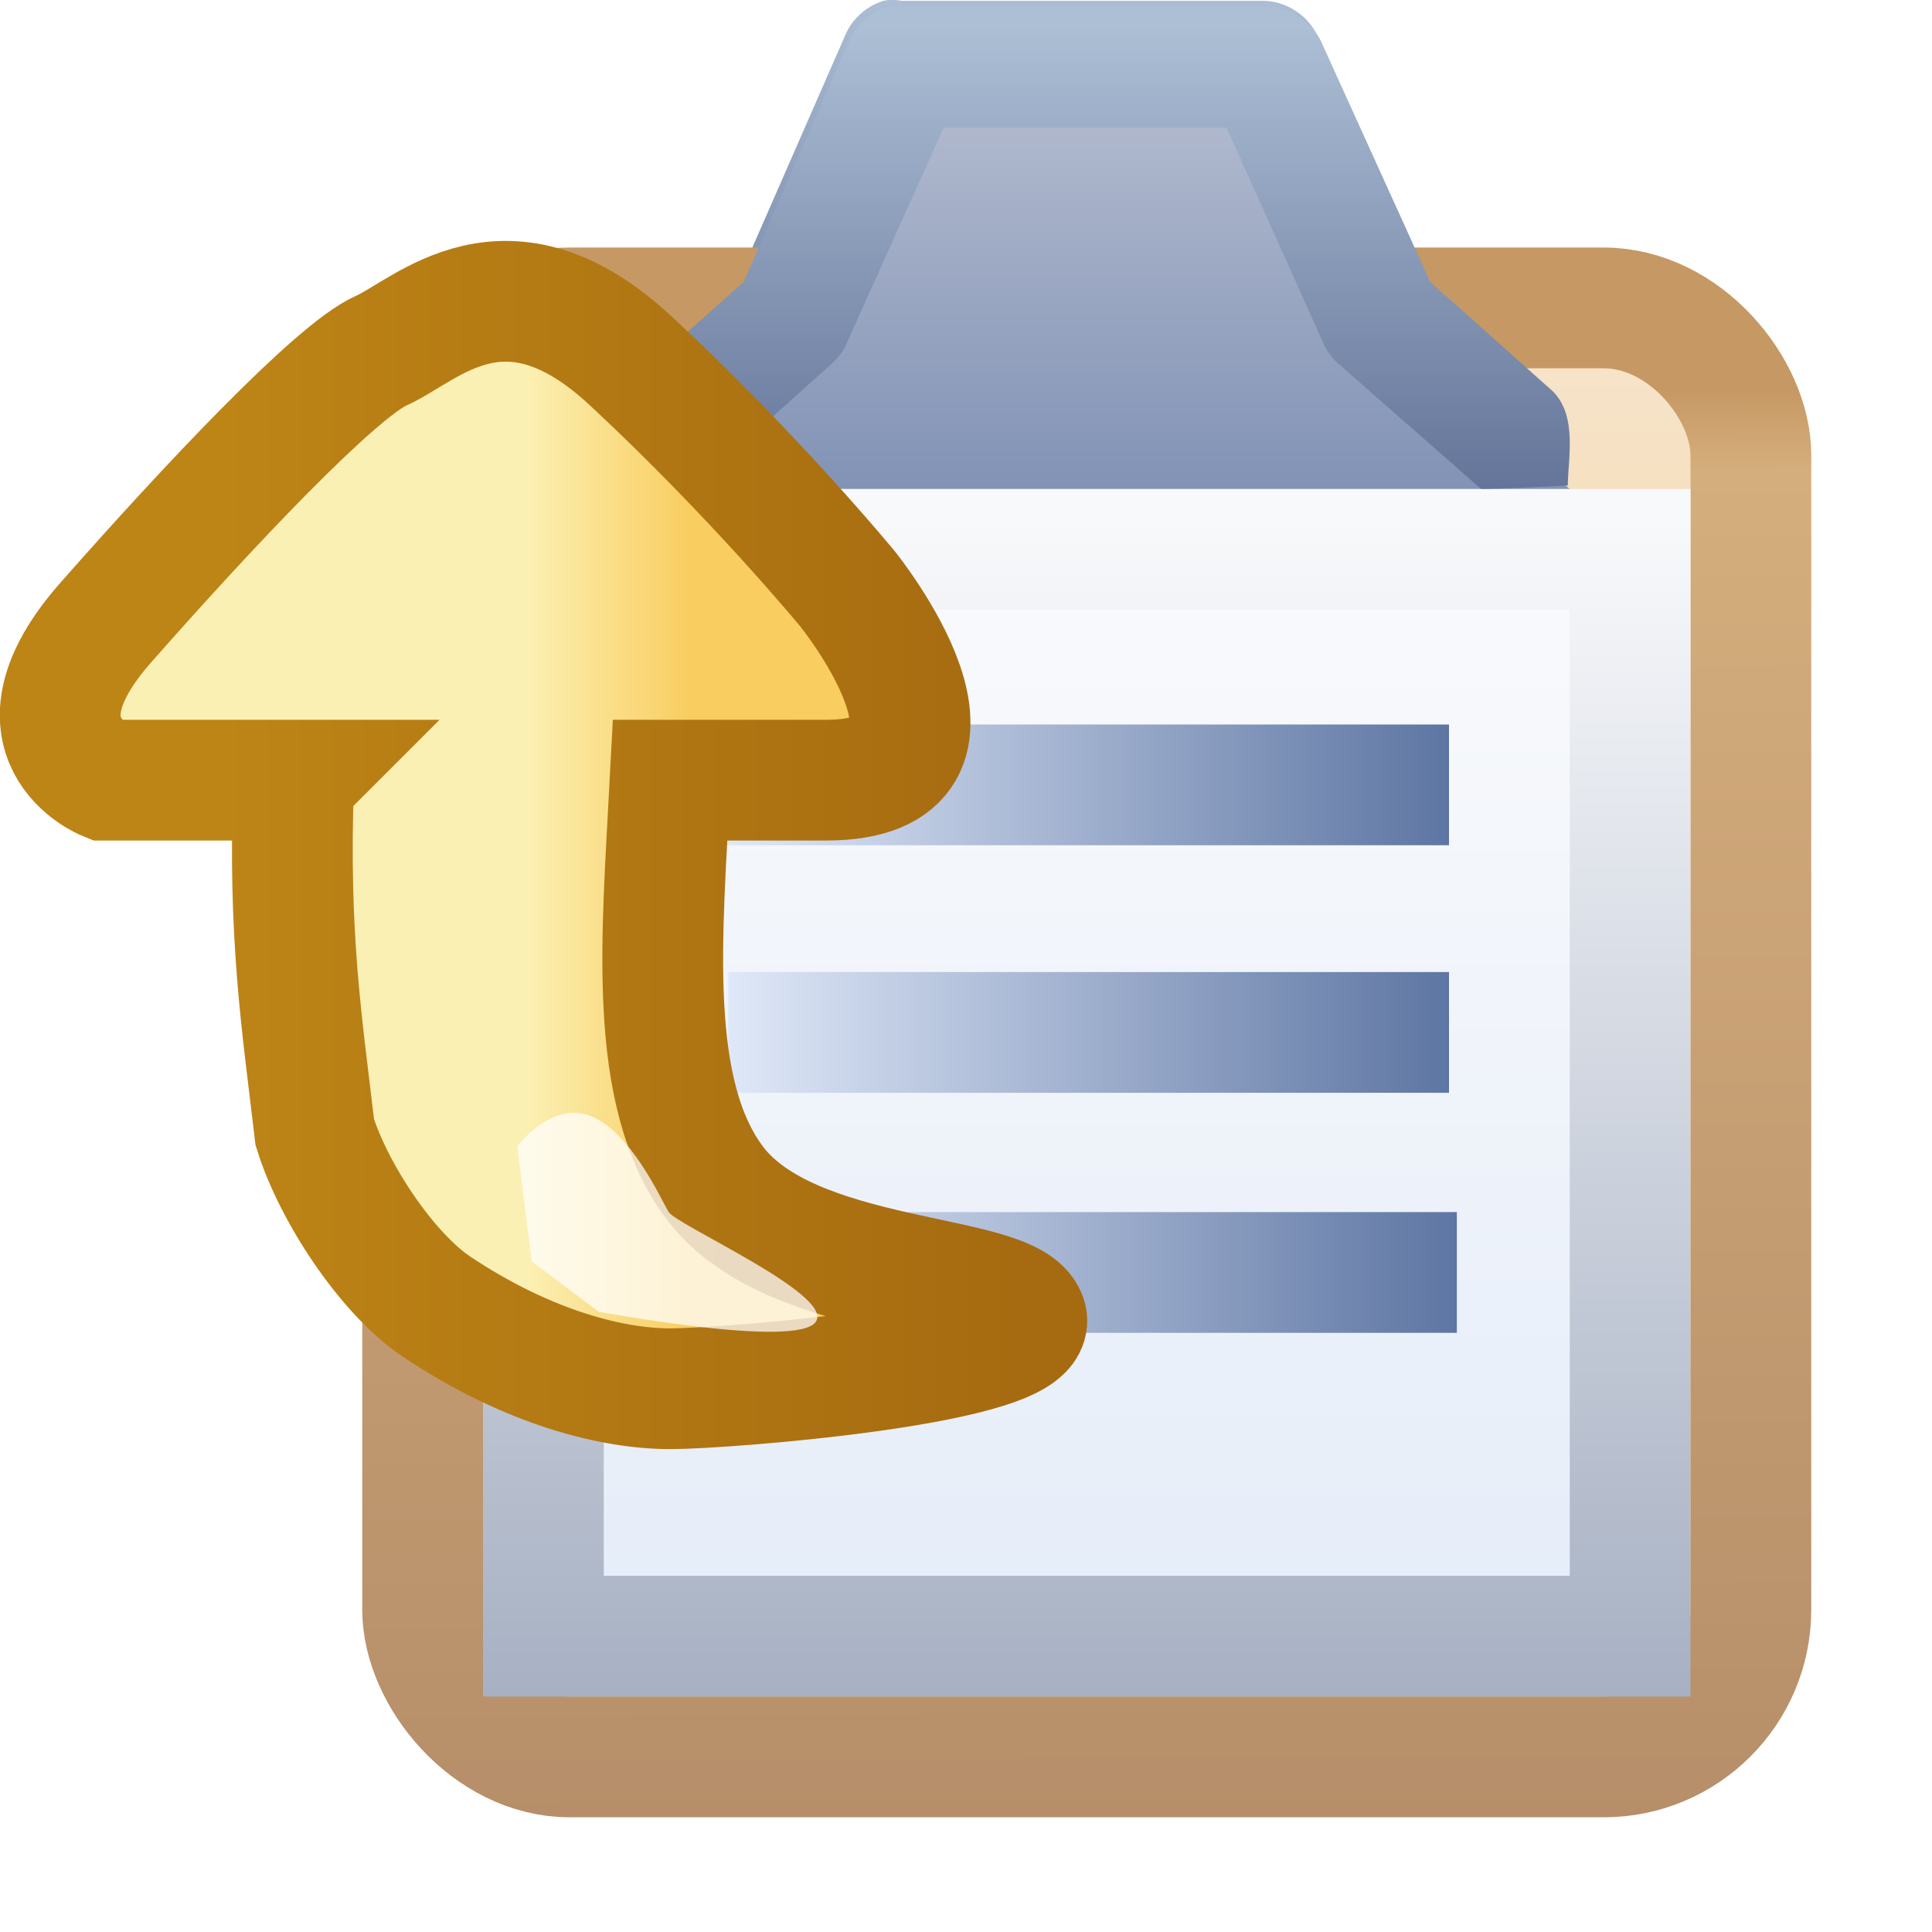 <?xml version="1.0" encoding="UTF-8" standalone="no"?>
<svg
   xmlns:dc="http://purl.org/dc/elements/1.1/"
   xmlns:cc="http://creativecommons.org/ns#"
   xmlns:rdf="http://www.w3.org/1999/02/22-rdf-syntax-ns#"
   xmlns:svg="http://www.w3.org/2000/svg"
   xmlns="http://www.w3.org/2000/svg"
   xmlns:xlink="http://www.w3.org/1999/xlink"
   xmlns:sodipodi="http://sodipodi.sourceforge.net/DTD/sodipodi-0.dtd"
   xmlns:inkscape="http://www.inkscape.org/namespaces/inkscape"
   sodipodi:docname="return_to_start.svg"
   inkscape:version="1.0rc1 (09960d6, 2020-04-09)"
   version="1.1"
   id="svg2"
   viewBox="0 0 16 16"
   height="16"
   width="16">
  <defs
     id="defs4">
    <linearGradient
       id="linearGradient6378"
       inkscape:collect="always">
      <stop
         id="stop6374"
         offset="0"
         style="stop-color:#dfe8f8;stop-opacity:1" />
      <stop
         id="stop6376"
         offset="1"
         style="stop-color:#5e76a3;stop-opacity:1" />
    </linearGradient>
    <linearGradient
       id="linearGradient7592-1">
      <stop
         id="stop7594-6"
         offset="0"
         style="stop-color:#bd8416;stop-opacity:1" />
      <stop
         id="stop7596-9"
         offset="1"
         style="stop-color:#a66b10;stop-opacity:1" />
    </linearGradient>
    <linearGradient
       id="linearGradient7584-5">
      <stop
         id="stop7586-4"
         offset="0"
         style="stop-color:#f9cd5f;stop-opacity:1" />
      <stop
         id="stop7588-5"
         offset="1"
         style="stop-color:#fbf0b4;stop-opacity:1" />
    </linearGradient>
    <filter
       height="1.282"
       y="-0.141"
       width="1.2"
       x="-0.1"
       id="filter5779"
       style="color-interpolation-filters:sRGB"
       inkscape:collect="always">
      <feGaussianBlur
         id="feGaussianBlur5781"
         stdDeviation="0.076"
         inkscape:collect="always" />
    </filter>
    <linearGradient
       inkscape:collect="always"
       id="linearGradient983">
      <stop
         style="stop-color:#f8f9fb;stop-opacity:1"
         offset="0"
         id="stop979" />
      <stop
         style="stop-color:#8794ad;stop-opacity:1"
         offset="1"
         id="stop981" />
    </linearGradient>
    <linearGradient
       inkscape:collect="always"
       id="linearGradient4845">
      <stop
         style="stop-color:#afb8cd;stop-opacity:1;"
         offset="0"
         id="stop4847" />
      <stop
         style="stop-color:#8192b5;stop-opacity:1"
         offset="1"
         id="stop4849" />
    </linearGradient>
    <linearGradient
       inkscape:collect="always"
       id="linearGradient4837">
      <stop
         style="stop-color:#acbfd5;stop-opacity:1;"
         offset="0"
         id="stop4839" />
      <stop
         style="stop-color:#627297;stop-opacity:1"
         offset="1"
         id="stop4841" />
    </linearGradient>
    <linearGradient
       id="linearGradient4784">
      <stop
         style="stop-color:#b68e69;stop-opacity:1"
         offset="0"
         id="stop4786" />
      <stop
         id="stop4792"
         offset="0.942"
         style="stop-color:#d5ae7d;stop-opacity:1" />
      <stop
         style="stop-color:#c69863;stop-opacity:1"
         offset="1"
         id="stop4788" />
    </linearGradient>
    <linearGradient
       inkscape:collect="always"
       id="linearGradient4767">
      <stop
         style="stop-color:#f1c373;stop-opacity:1"
         offset="0"
         id="stop4769" />
      <stop
         style="stop-color:#f6e3c9;stop-opacity:1"
         offset="1"
         id="stop4771" />
    </linearGradient>
    <linearGradient
       inkscape:collect="always"
       xlink:href="#linearGradient4837"
       id="linearGradient4843"
       x1="-11.376"
       y1="1036.296"
       x2="-11.376"
       y2="1040.278"
       gradientUnits="userSpaceOnUse"
       gradientTransform="translate(21.969,-0.005)" />
    <linearGradient
       inkscape:collect="always"
       xlink:href="#linearGradient4845"
       id="linearGradient4851"
       x1="-12.922"
       y1="1037.323"
       x2="-12.922"
       y2="1040.391"
       gradientUnits="userSpaceOnUse"
       gradientTransform="translate(21.969,-0.005)" />
    <linearGradient
       gradientTransform="translate(-4,-2)"
       gradientUnits="userSpaceOnUse"
       y2="1051.838"
       x2="9.895"
       y1="1039.153"
       x1="9.895"
       id="linearGradient5000-6"
       xlink:href="#linearGradient4994-7"
       inkscape:collect="always" />
    <linearGradient
       gradientTransform="translate(-4,-2)"
       gradientUnits="userSpaceOnUse"
       y2="1052.323"
       x2="10.545"
       y1="1038.578"
       x1="10.545"
       id="linearGradient4908"
       xlink:href="#linearGradient4902"
       inkscape:collect="always" />
    <linearGradient
       gradientTransform="matrix(0.723,0,0,1,-13.972,-4.125)"
       gradientUnits="userSpaceOnUse"
       y2="1047.857"
       x2="14"
       y1="1047.857"
       x1="7.007"
       id="linearGradient4871"
       xlink:href="#linearGradient4861"
       inkscape:collect="always" />
    <linearGradient
       gradientTransform="matrix(0.575,0,0,1,-12.939,-4.125)"
       gradientUnits="userSpaceOnUse"
       y2="1045.857"
       x2="14"
       y1="1045.857"
       x1="7.007"
       id="linearGradient4869"
       xlink:href="#linearGradient4861"
       inkscape:collect="always" />
    <linearGradient
       gradientTransform="matrix(0.826,0,0,1,-14.692,-4.125)"
       gradientUnits="userSpaceOnUse"
       y2="1043.857"
       x2="11"
       y1="1043.857"
       x1="7.007"
       id="linearGradient4867"
       xlink:href="#linearGradient4877"
       inkscape:collect="always" />
    <linearGradient
       id="linearGradient4861"
       inkscape:collect="always">
      <stop
         id="stop4863"
         offset="0"
         style="stop-color:#91a5c7;stop-opacity:1;" />
      <stop
         id="stop4865"
         offset="1"
         style="stop-color:#637aa7;stop-opacity:1" />
    </linearGradient>
    <linearGradient
       inkscape:collect="always"
       id="linearGradient4877">
      <stop
         style="stop-color:#91a5c7;stop-opacity:1;"
         offset="0"
         id="stop4879" />
      <stop
         style="stop-color:#5e76a3;stop-opacity:1"
         offset="1"
         id="stop4881" />
    </linearGradient>
    <linearGradient
       id="linearGradient4902"
       inkscape:collect="always">
      <stop
         id="stop4904"
         offset="0"
         style="stop-color:#c7b571;stop-opacity:1;" />
      <stop
         id="stop4906"
         offset="1"
         style="stop-color:#9a9a8f;stop-opacity:1" />
    </linearGradient>
    <linearGradient
       id="linearGradient4994-7"
       inkscape:collect="always">
      <stop
         id="stop4996-7"
         offset="0"
         style="stop-color:#f9fafc;stop-opacity:1;" />
      <stop
         id="stop4998-4"
         offset="1"
         style="stop-color:#dce7f7;stop-opacity:1" />
    </linearGradient>
    <linearGradient
       gradientTransform="matrix(0.993,0,0,0.994,-0.959,8.307)"
       gradientUnits="userSpaceOnUse"
       y2="1052.323"
       x2="10.545"
       y1="1038.578"
       x1="10.545"
       id="linearGradient4908-9"
       xlink:href="#linearGradient983"
       inkscape:collect="always" />
    <linearGradient
       gradientTransform="translate(-1.029,1.912)"
       gradientUnits="userSpaceOnUse"
       y2="1051.838"
       x2="9.895"
       y1="1039.153"
       x1="9.895"
       id="linearGradient5000-6-7"
       xlink:href="#linearGradient4994-7"
       inkscape:collect="always" />
    <linearGradient
       inkscape:collect="always"
       xlink:href="#linearGradient4837"
       id="linearGradient4843-2"
       x1="-11.376"
       y1="1036.296"
       x2="-11.376"
       y2="1040.278"
       gradientUnits="userSpaceOnUse"
       gradientTransform="matrix(1,0,0,0.998,22.001,2.345)" />
    <linearGradient
       inkscape:collect="always"
       xlink:href="#linearGradient4845"
       id="linearGradient4851-7"
       x1="-12.922"
       y1="1037.323"
       x2="-12.922"
       y2="1040.391"
       gradientUnits="userSpaceOnUse"
       gradientTransform="translate(22.016,0.065)" />
    <linearGradient
       inkscape:collect="always"
       xlink:href="#linearGradient4767"
       id="linearGradient4774-3"
       x1="-12"
       y1="1050.995"
       x2="-12"
       y2="1038.866"
       gradientUnits="userSpaceOnUse"
       gradientTransform="matrix(0.995,0,0,1.001,21.932,-0.526)" />
    <linearGradient
       inkscape:collect="always"
       xlink:href="#linearGradient4784"
       id="linearGradient4790-5"
       x1="-17.312"
       y1="1050.945"
       x2="-17.344"
       y2="1039.084"
       gradientUnits="userSpaceOnUse"
       gradientTransform="matrix(0.995,0,0,1.001,21.932,-0.526)" />
    <linearGradient
       y2="1040.735"
       x2="22.519"
       y1="1042.028"
       x1="22.519"
       gradientTransform="matrix(0,0.944,1.063,0,-1101.954,1021.921)"
       gradientUnits="userSpaceOnUse"
       id="linearGradient6370"
       xlink:href="#linearGradient7584-5"
       inkscape:collect="always" />
    <linearGradient
       y2="1044.562"
       x2="24.929"
       y1="1038.366"
       x1="24.929"
       gradientTransform="matrix(0,0.944,1.063,0,-1101.954,1021.921)"
       gradientUnits="userSpaceOnUse"
       id="linearGradient6372"
       xlink:href="#linearGradient7592-1"
       inkscape:collect="always" />
    <linearGradient
       gradientTransform="matrix(1.492,0,0,1.492,-5.906,-514.293)"
       gradientUnits="userSpaceOnUse"
       y2="1044.912"
       x2="12"
       y1="1044.912"
       x1="8"
       id="linearGradient6380"
       xlink:href="#linearGradient6378"
       inkscape:collect="always" />
    <linearGradient
       gradientTransform="matrix(1.5,0,0,1.5,-6,-524.506)"
       gradientUnits="userSpaceOnUse"
       y2="1044.912"
       x2="12"
       y1="1044.912"
       x1="8"
       id="linearGradient6380-8"
       xlink:href="#linearGradient6378"
       inkscape:collect="always" />
    <linearGradient
       gradientTransform="matrix(1.5,0,0,1.5,-5.935,-520.468)"
       gradientUnits="userSpaceOnUse"
       y2="1044.912"
       x2="12"
       y1="1044.912"
       x1="8"
       id="linearGradient6380-8-1"
       xlink:href="#linearGradient6378"
       inkscape:collect="always" />
  </defs>
  <sodipodi:namedview
     inkscape:document-rotation="0"
     inkscape:bbox-nodes="true"
     inkscape:object-nodes="false"
     inkscape:snap-bbox="true"
     inkscape:snap-global="true"
     inkscape:window-maximized="1"
     inkscape:window-y="23"
     inkscape:window-x="0"
     inkscape:window-height="1005"
     inkscape:window-width="1680"
     inkscape:snap-grids="false"
     inkscape:snap-others="false"
     units="px"
     showgrid="true"
     inkscape:current-layer="layer1"
     inkscape:document-units="px"
     inkscape:cy="8"
     inkscape:cx="8"
     inkscape:zoom="49.8125"
     inkscape:pageshadow="2"
     inkscape:pageopacity="0.0"
     borderopacity="1.0"
     bordercolor="#666666"
     pagecolor="#ffffff"
     id="base">
    <inkscape:grid
       id="grid3336"
       type="xygrid" />
  </sodipodi:namedview>
  <g
     transform="translate(0,-1036.362)"
     id="layer1"
     inkscape:groupmode="layer"
     inkscape:label="Layer 1">
    <path
       sodipodi:nodetypes="ccccccc"
       inkscape:connector-curvature="0"
       id="path4794"
       d="m 4.984,1040.341 1.531,-1.367 0.938,-2.117 h 1.5 1.5 l 0.953,2.117 1.547,1.367"
       style="fill:url(#linearGradient4851);fill-opacity:1;stroke:none" />
    <path
       sodipodi:nodetypes="cccccccccccccccccccccc"
       inkscape:connector-curvature="0"
       id="path4794-5"
       d="m 7.313,1036.37 c -0.138,0.043 -0.256,0.148 -0.312,0.281 l -0.875,2 -0.966,0.863 c -0.219,0.219 -0.161,0.325 -0.191,0.838 0.205,0 0.485,0 0.747,-3e-4 l 1.129,-1.014 c 0.052,-0.043 0.094,-0.097 0.125,-0.156 l 0.812,-1.812 h 1.188 H 10.125 l 0.812,1.812 c 0.031,0.06 0.073,0.113 0.125,0.156 l 1.173,1.032 c 0.114,0 0.472,-0.02 0.716,-0.031 0,-0.213 0.083,-0.575 -0.124,-0.782 l -1.015,-0.907 -0.906,-2 c -0.08,-0.164 -0.255,-0.277 -0.438,-0.281 h -1.5 -1.5 c -0.052,-0.01 -0.105,-0.01 -0.156,0 z"
       style="color:#000000;font-style:normal;font-variant:normal;font-weight:normal;font-stretch:normal;font-size:medium;line-height:normal;font-family:Sans;text-indent:0;text-align:start;text-decoration:none;text-decoration-line:none;letter-spacing:normal;word-spacing:normal;text-transform:none;writing-mode:lr-tb;direction:ltr;baseline-shift:baseline;text-anchor:start;display:inline;overflow:visible;visibility:visible;fill:url(#linearGradient4843);fill-opacity:1;fill-rule:nonzero;stroke:none;stroke-width:1px;marker:none;enable-background:accumulate" />
    <g
       transform="translate(3.159,4.162)"
       inkscape:label="Layer 1"
       id="layer1-3"
       style="display:inline">
      <path
         style="display:inline;fill:url(#linearGradient5000-6);fill-opacity:1;stroke:none"
         d="M 1.497,1036.904 H 9.654 l 0.759,3.007 v 6.548 H 1.497 Z"
         id="rect4001-3"
         inkscape:connector-curvature="0"
         sodipodi:nodetypes="cccccc" />
      <path
         style="fill:none;stroke:url(#linearGradient4908);stroke-width:1;stroke-linecap:butt;stroke-linejoin:miter;stroke-miterlimit:4;stroke-dashoffset:0;stroke-opacity:1"
         d="m 1.497,1036.904 h 8.491 l 0.04,3.007 v 6.455 H 1.497 Z"
         id="rect4001"
         inkscape:connector-curvature="0"
         sodipodi:nodetypes="cccccc" />
      <rect
         transform="scale(-1,1)"
         style="display:inline;fill:url(#linearGradient4867);fill-opacity:1;stroke:none"
         id="rect4001-1"
         width="6.047"
         height="1.01"
         x="-8.906"
         y="1039.227" />
      <rect
         transform="scale(-1,1)"
         style="display:inline;fill:url(#linearGradient4869);fill-opacity:1;stroke:none"
         id="rect4001-1-7"
         width="6.024"
         height="1.01"
         x="-8.906"
         y="1041.227" />
      <rect
         transform="scale(-1,1)"
         style="display:inline;fill:url(#linearGradient4871);fill-opacity:1;stroke:none"
         id="rect4001-1-7-4"
         width="6.055"
         height="1.01"
         x="-8.906"
         y="1043.227" />
    </g>
    <rect
       ry="1.219"
       rx="1.219"
       y="1038.912"
       x="3.5"
       height="12"
       width="11"
       id="rect3997-8"
       style="display:inline;fill:url(#linearGradient4774-3);fill-opacity:1;stroke:url(#linearGradient4790-5);stroke-width:1;stroke-linecap:butt;stroke-linejoin:miter;stroke-miterlimit:4;stroke-dasharray:none;stroke-dashoffset:0;stroke-opacity:1" />
    <path
       sodipodi:nodetypes="ccccccc"
       inkscape:connector-curvature="0"
       id="path4794-9"
       d="m 5.031,1040.412 1.531,-1.367 0.938,-2.117 h 1.5 H 10.5 l 0.953,2.117 L 13,1040.412"
       style="display:inline;fill:url(#linearGradient4851-7);fill-opacity:1;stroke:none" />
    <path
       sodipodi:nodetypes="cccccccccccccccccccccc"
       inkscape:connector-curvature="0"
       id="path4794-5-4"
       d="m 7.345,1036.42 c -0.138,0.043 -0.256,0.148 -0.312,0.281 l -0.875,1.996 -0.966,0.862 c -0.219,0.219 -0.161,0.325 -0.191,0.837 0.205,0 0.485,0 0.747,-3e-4 l 1.129,-1.012 c 0.052,-0.043 0.094,-0.097 0.125,-0.156 l 0.812,-1.808 h 1.188 1.156 l 0.812,1.808 c 0.031,0.06 0.073,0.113 0.125,0.156 l 1.173,1.03 c 0.114,0 0.472,-0.02 0.716,-0.031 0,-0.212 0.083,-0.574 -0.124,-0.78 l -1.015,-0.905 -0.906,-1.996 c -0.08,-0.164 -0.255,-0.276 -0.438,-0.281 h -1.5 -1.5 c -0.052,-0.01 -0.105,-0.01 -0.156,0 z"
       style="color:#000000;font-style:normal;font-variant:normal;font-weight:normal;font-stretch:normal;font-size:medium;line-height:normal;font-family:Sans;text-indent:0;text-align:start;text-decoration:none;text-decoration-line:none;letter-spacing:normal;word-spacing:normal;text-transform:none;writing-mode:lr-tb;direction:ltr;baseline-shift:baseline;text-anchor:start;display:inline;overflow:visible;visibility:visible;fill:url(#linearGradient4843-2);fill-opacity:1;fill-rule:nonzero;stroke:none;stroke-width:1px;marker:none;enable-background:accumulate" />
    <path
       style="display:inline;fill:url(#linearGradient5000-6-7);fill-opacity:1;stroke:none"
       d="M 4.469,1040.816 H 13.281 l 0.103,3.007 v 6.548 H 4.469 Z"
       id="rect4001-3-6"
       inkscape:connector-curvature="0"
       sodipodi:nodetypes="cccccc" />
    <path
       style="display:inline;fill:none;stroke:url(#linearGradient4908-9);stroke-width:1;stroke-linecap:butt;stroke-linejoin:miter;stroke-miterlimit:4;stroke-dashoffset:0;stroke-opacity:1"
       d="M 4.5,1040.912 H 13.5 v 9 H 4.5 Z"
       id="rect4001-4"
       inkscape:connector-curvature="0"
       sodipodi:nodetypes="ccccc" />
    <path
       inkscape:connector-curvature="0"
       id="path908-9"
       d="M 12,1044.912 H 6.031"
       style="display:inline;fill:none;stroke:url(#linearGradient6380);stroke-width:1px;stroke-linecap:butt;stroke-linejoin:miter;stroke-opacity:1" />
    <path
       inkscape:connector-curvature="0"
       id="path908-9-7"
       d="M 12,1042.862 H 6"
       style="display:inline;fill:none;stroke:url(#linearGradient6380-8);stroke-width:1px;stroke-linecap:butt;stroke-linejoin:miter;stroke-opacity:1" />
    <path
       inkscape:connector-curvature="0"
       id="path908-9-7-3"
       d="M 12.065,1046.9 H 6.065"
       style="display:inline;fill:none;stroke:url(#linearGradient6380-8-1);stroke-width:1px;stroke-linecap:butt;stroke-linejoin:miter;stroke-opacity:1" />
    <path
       style="display:inline;fill:url(#linearGradient6370);fill-opacity:1;stroke:url(#linearGradient6372);stroke-width:1;stroke-linecap:butt;stroke-linejoin:miter;stroke-miterlimit:4;stroke-dasharray:none;stroke-opacity:1"
       d="M 2.433,1042.823 H 0.874 c 0,0 -0.845,-0.343 0,-1.303 0.845,-0.96 1.907,-2.087 2.283,-2.254 0.376,-0.167 1.033,-0.876 2.066,0.084 1.033,0.96 1.798,1.891 1.798,1.891 0,0 1.274,1.582 -0.182,1.582 H 5.55 c -0.067,1.29 -0.195,2.586 0.37,3.336 0.638,0.846 2.446,0.73 2.579,1.114 0.133,0.384 -2.484,0.59 -2.949,0.59 -0.465,0 -1.162,-0.165 -1.932,-0.678 -0.415,-0.277 -0.857,-0.951 -1.011,-1.446 -0.104,-0.89 -0.223,-1.614 -0.175,-2.915 z"
       id="path7582"
       inkscape:connector-curvature="0"
       sodipodi:nodetypes="ccssscscsssscc" />
    <path
       transform="matrix(0,1.317,1.455,0,-1511.536,1010.518)"
       style="display:inline;opacity:0.857;fill:#ffffff;fill-opacity:1;stroke:none;stroke-width:0.983;filter:url(#filter5779)"
       d="m 27.554,1041.882 -0.722,-0.081 c 0,0 -0.292,0.195 -0.189,0.421 0.103,0.226 0.515,0.394 0.6,0.439 0.085,0.045 0.521,0.945 0.692,0.839 0.172,-0.106 -0.064,-1.238 -0.064,-1.238 z"
       id="path7602-2-3"
       inkscape:connector-curvature="0"
       sodipodi:nodetypes="ccssscc" />
  </g>
</svg>
